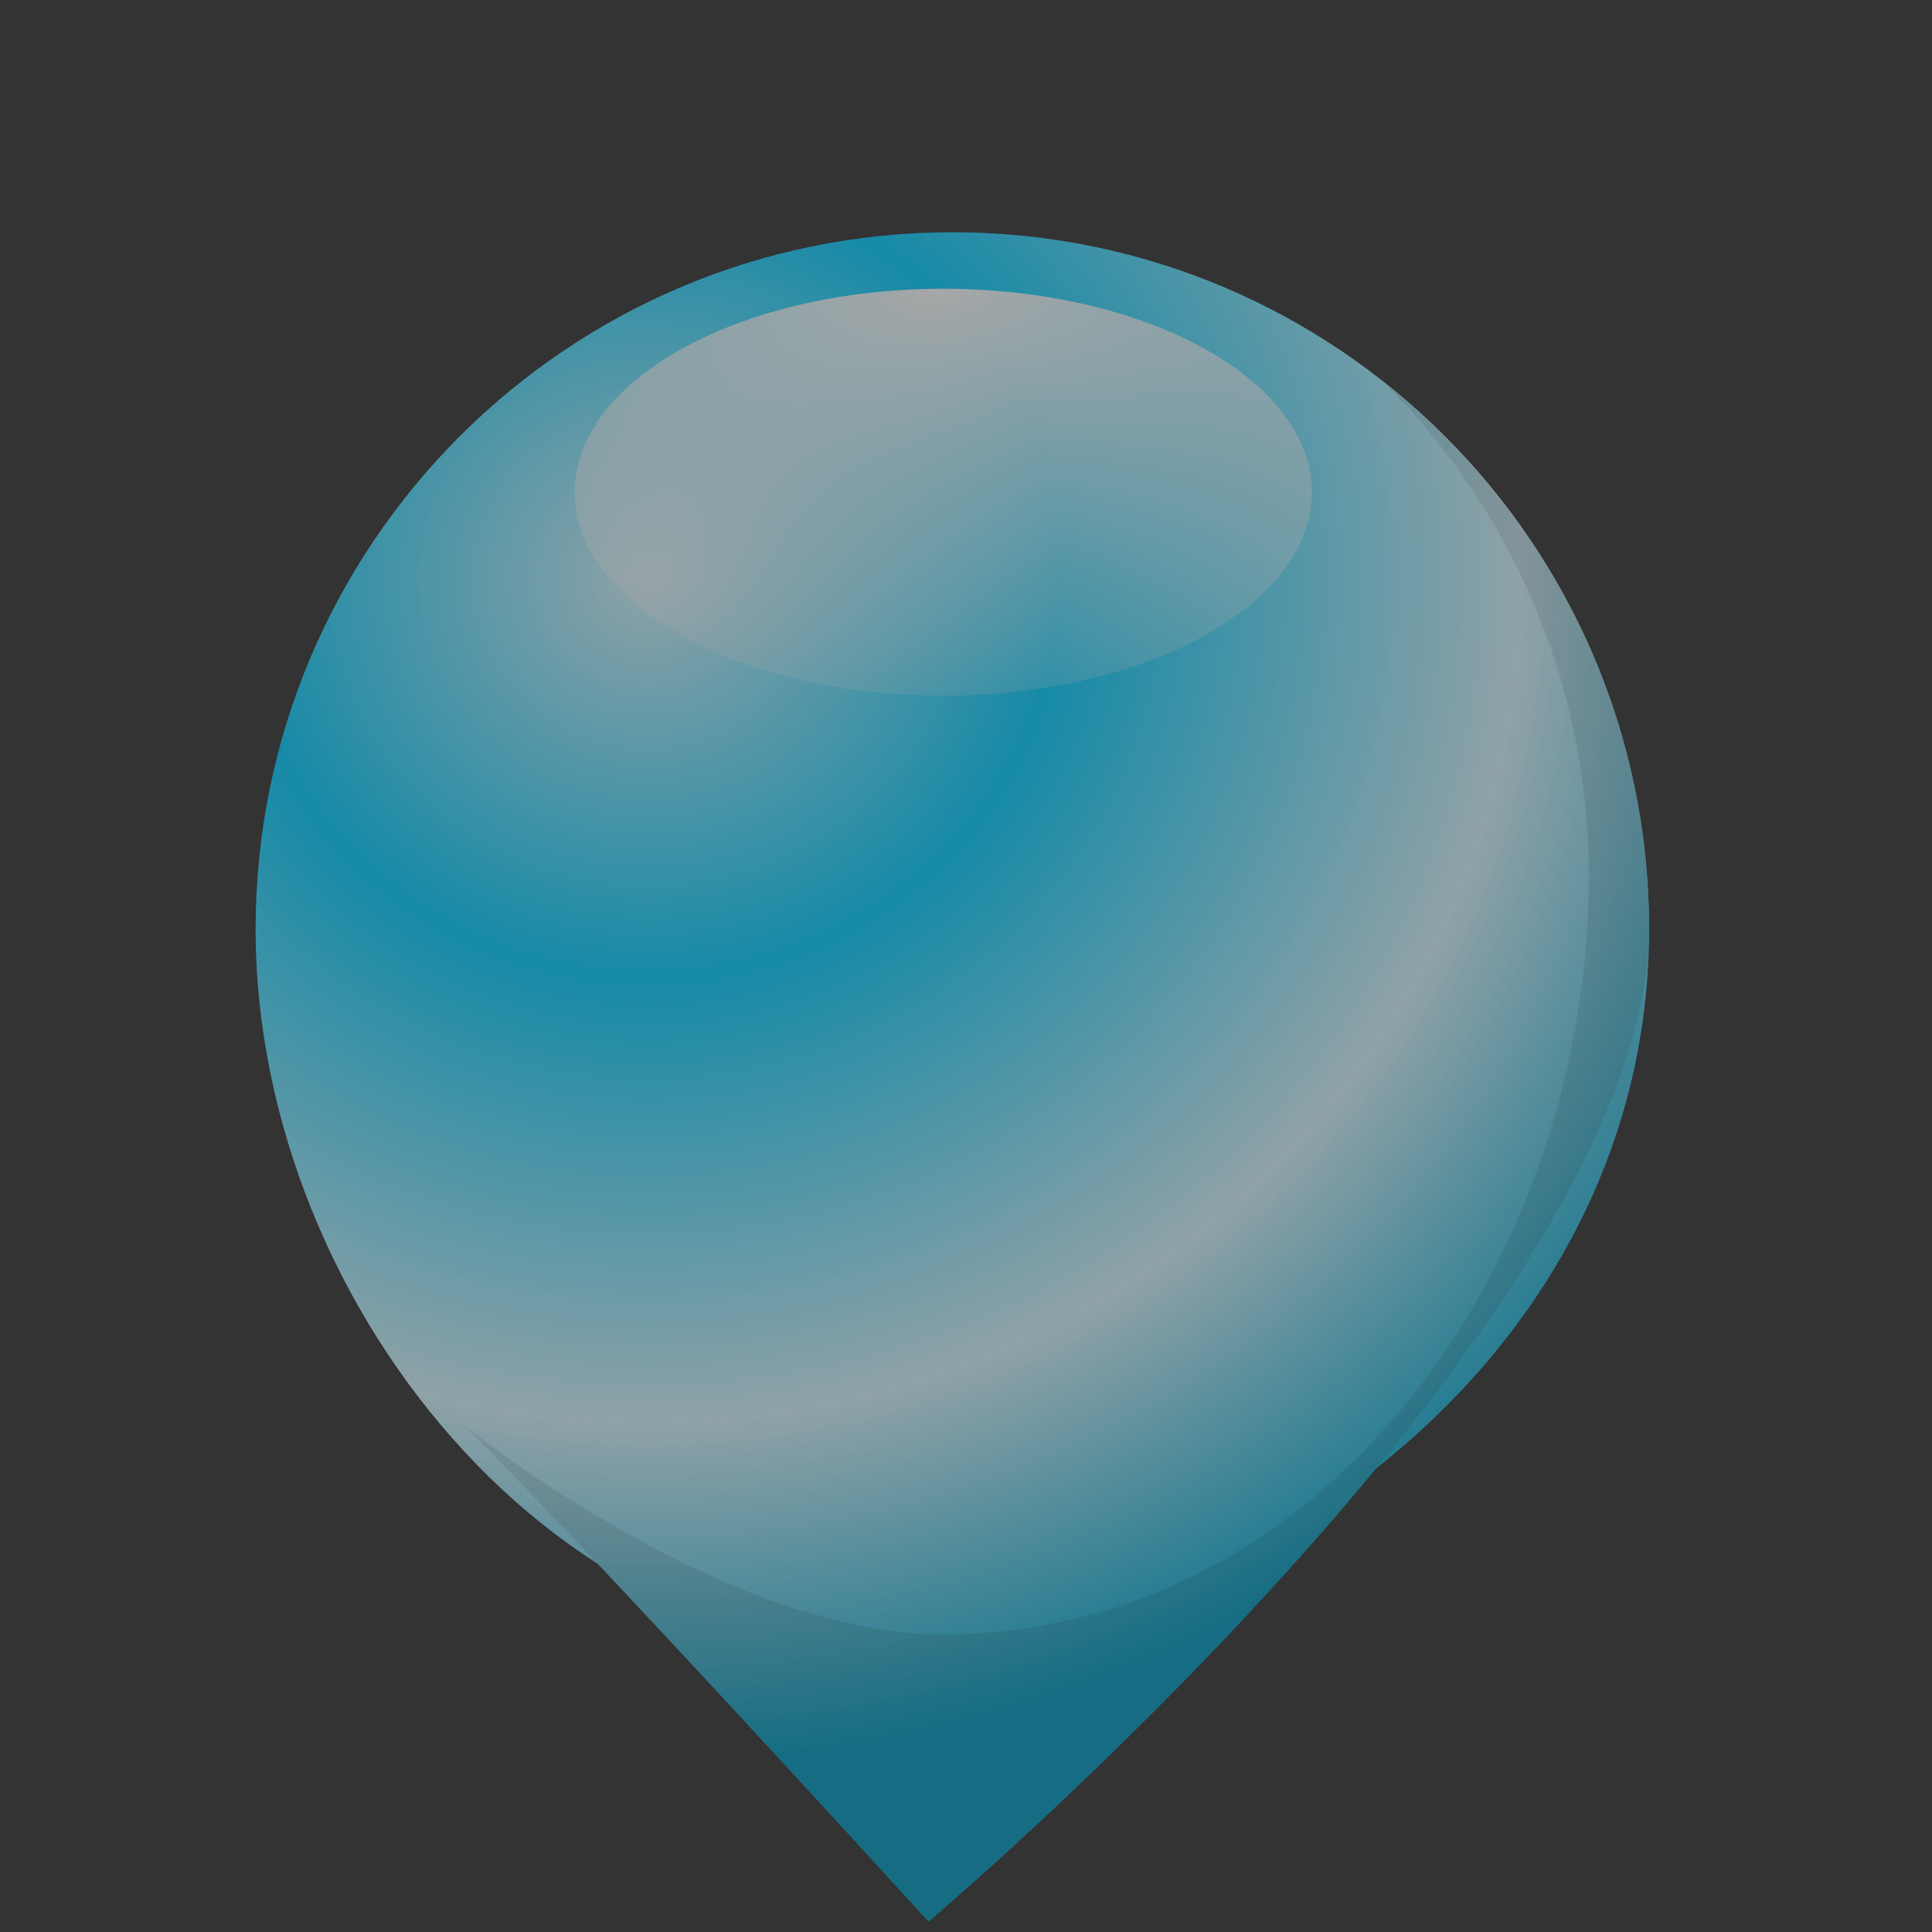 <?xml version="1.0" encoding="utf-8"?>
<svg id="svg2" viewBox="0 0 128 128" version="1.1" xmlns="http://www.w3.org/2000/svg">
  <rect x="0" y="0" width="128" height="128" fill="#333333" stroke="none"/>
  <defs id="defs4">
    <radialGradient id="radialGradient4470" gradientUnits="userSpaceOnUse" cy="42.526" cx="5.814" gradientTransform="matrix(1.754 0 0 1.696 2.817 -25.281)" r="49.214">
      <stop id="stop3775" style="stop-color:#d5f6ff" offset="0"/>
      <stop id="stop3781" style="stop-color:#00ccff" offset="0.337"/>
      <stop id="stop3783" style="stop-color:#d4f6ff" offset="0.714"/>
      <stop id="stop3777" style="stop-color:#00aad4" offset="1"/>
    </radialGradient>
    <radialGradient id="radialGradient4472" gradientUnits="userSpaceOnUse" cy="20.564" cx="33.549" gradientTransform="matrix(2.594 0 0 2.43 -53.447 -27.171)" r="49.214">
      <stop id="stop2991" style="stop-color:#ffffff" offset="0"/>
      <stop id="stop2993" style="stop-color:#ffffff;stop-opacity:0" offset="1"/>
    </radialGradient>
    <radialGradient id="radialGradient4474" gradientUnits="userSpaceOnUse" cy="42.526" cx="5.814" gradientTransform="matrix(1.754 0 0 1.696 2.817 -25.281)" r="49.214">
      <stop id="stop3810" style="stop-color:#c0dde6" offset="0"/>
      <stop id="stop3812" style="stop-color:#00b8e6" offset="0.337"/>
      <stop id="stop3814" style="stop-color:#bfdde6" offset="0.714"/>
      <stop id="stop3816" style="stop-color:#0099bf" offset="1"/>
    </radialGradient>
  </defs>
  <g id="layer1" transform="translate(0 -924.36)">
    <g id="g6180" style="opacity:.57" transform="matrix(.938 0 0 .938 30.723 381.89)">
      <path id="path6182" style="fill-rule:evenodd;fill:url(#radialGradient4470)" d="M 83.728 71.585 C 83.728 98.765 60.525 118.794 34.347 122.303 C 8.169 125.812 -14.7 98.765 -14.7 71.585 C -14.7 44.405 7.334 22.371 34.514 22.371 C 61.694 22.371 83.728 44.405 83.728 71.585 Z" transform="translate(0 572.36)"/>
      <path id="path6184" style="fill-rule:evenodd;fill:url(#radialGradient4472)" d="m83.728 71.585c0 27.18-22.034 49.214-49.214 49.214s-49.214-22.034-49.214-49.214 22.034-49.214 49.214-49.214 49.214 22.034 49.214 49.214z" transform="matrix(.529 0 0 .292 15.609 592.19)"/>
      <path id="path6186" d="M 65.062 33.031 C 73.968 41.937 79.468 54.253 79.468 67.843 C 79.468 95.023 60.939 121.406 33.758 121.406 C 22.324 121.406 8.323 113.135 -0.032 106.593 C 8.855 115.362 32.829 141.697 32.829 141.697 C 32.829 141.697 83.718 98.774 83.718 71.593 C 83.718 55.964 76.422 42.046 65.062 33.031 Z" style="fill-rule:evenodd;fill:url(#radialGradient4474)" transform="translate(0 572.36)"/>
    </g>
  </g>
</svg>